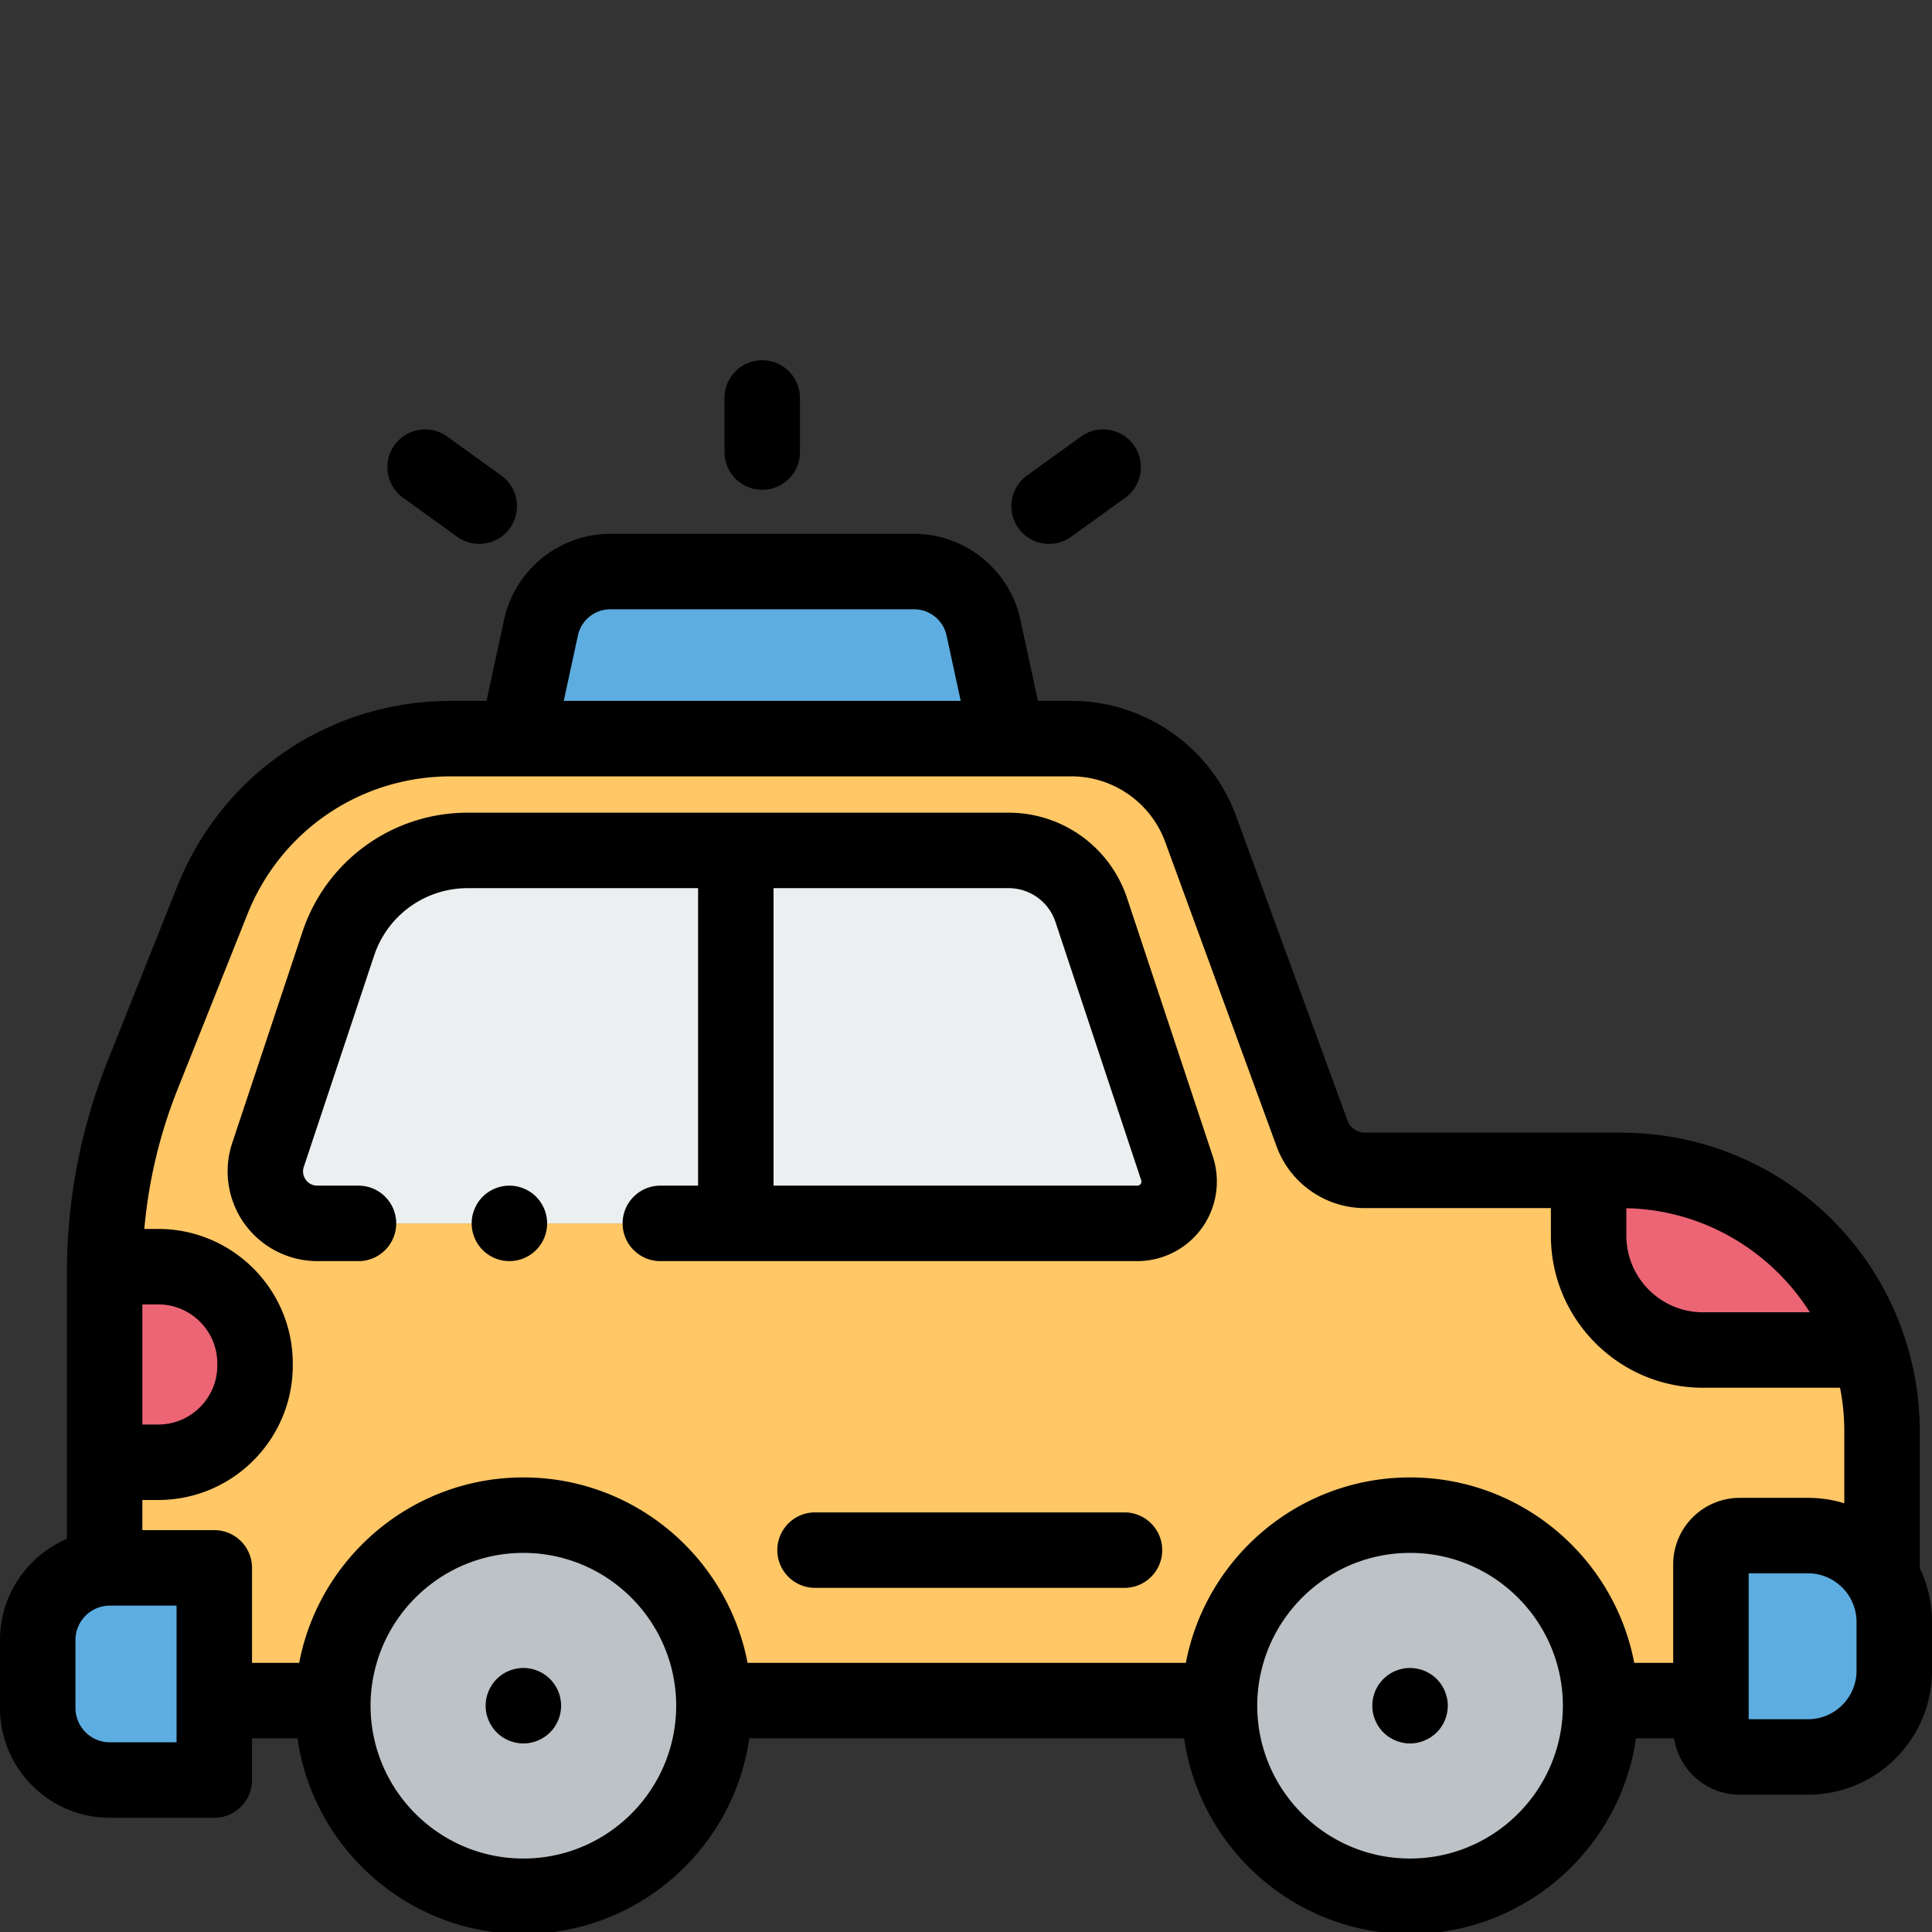 <svg xmlns="http://www.w3.org/2000/svg" viewBox="0 -48 512 512">
  <rect x="0" y="-48" width="512" height="512" fill="#333333" stroke="none"/>
  <g fill="#ffc766">
    <path d="M443.275 263.512c.113.023.227.04.34.063-.113-.024-.228-.041-.34-.063zM449.64 265.11zM446.63 264.27c.348.088.692.186 1.038.279-.346-.092-.69-.191-1.038-.279zM459.296 268.835c.402.192.798.395 1.196.594-.398-.199-.793-.403-1.196-.594zM467.178 273.253zM464.624 271.672c.438.258.877.515 1.309.782-.432-.267-.87-.524-1.309-.782zM461.05 358.948h18.096c8.333 0 15.622 4.461 19.615 11.125v-38.796a69.022 69.022 0 00-3.43-21.508h-44.014c-16.743 0-30.317-13.573-30.317-30.317v-17.291h-59.313a14.879 14.879 0 01-13.973-9.767l-29.536-80.727a36.453 36.453 0 00-34.233-23.927H119.492c-27.857 0-52.903 16.975-63.222 42.851l-18.473 46.32a141.539 141.539 0 00-10.05 50.773h14.195c14.163 0 25.644 11.481 25.644 25.644v.54c0 14.163-11.481 25.644-25.644 25.644H27.727v28.063c.46-.033.92-.07 1.389-.07h27.673v35.172h31.448c.72-27.261 23.029-49.143 50.463-49.143 27.435 0 49.743 21.882 50.464 49.143h134.051c.72-27.261 23.029-49.143 50.464-49.143s49.743 21.882 50.463 49.143h29.271v-36.092a7.636 7.636 0 017.637-7.637zM301.4 276.209H84.107c-9.407 0-16.052-9.214-13.082-18.14l18.627-55.978a36.126 36.126 0 0134.277-24.719h143.362a23.086 23.086 0 0121.911 15.813l22.719 68.446c2.381 7.176-2.961 14.578-10.521 14.578zM461.994 270.198zM455.845 267.315c.32.131.642.257.96.393-.318-.136-.64-.262-.96-.393zM452.643 266.095c.381.135.763.266 1.141.407-.378-.14-.76-.272-1.141-.407zM475.193 279.315zM482.368 286.609zM484.152 288.806zM472.979 277.448zM485.651 290.796zM470.647 275.642c.48.355.949.723 1.419 1.089-.47-.366-.939-.735-1.419-1.089zM429.646 262.161z"/>
    <path d="M432.903 262.244c.341.016.679.041 1.019.062-.34-.021-.678-.047-1.019-.062zM436.153 262.476zM481.983 286.164zM439.457 262.867c.346.049.694.094 1.038.149-.344-.055-.692-.1-1.038-.149zM491.251 299.957zM489.915 297.455z"/>
  </g>
  <path d="M479.146 358.948H461.05a7.638 7.638 0 00-7.638 7.638v43.391a7.638 7.638 0 007.638 7.638h18.096c12.622 0 22.854-10.232 22.854-22.854v-12.957c0-4.289-1.184-8.301-3.239-11.73-3.993-6.665-11.282-11.126-19.615-11.126z" fill="#5dade0"/>
  <g fill="#bdc2c6">
    <path d="M138.7 353.534c-27.435 0-49.743 21.882-50.463 49.143-.012.451-.034.9-.034 1.354 0 27.889 22.609 50.498 50.498 50.498s50.498-22.609 50.498-50.498c0-.454-.022-.903-.034-1.354-.722-27.261-23.03-49.143-50.465-49.143zM373.678 353.534c-27.435 0-49.743 21.882-50.464 49.143-.012.451-.034.9-.034 1.354 0 27.889 22.609 50.498 50.498 50.498s50.498-22.609 50.498-50.498c0-.454-.022-.903-.034-1.354-.721-27.261-23.029-49.143-50.464-49.143z"/>
  </g>
  <path d="M289.202 193.186a23.086 23.086 0 00-21.911-15.813H123.929a36.125 36.125 0 00-34.277 24.719l-18.627 55.977c-2.97 8.926 3.674 18.14 13.082 18.14H301.4c7.561 0 12.903-7.402 10.521-14.578l-22.719-68.445z" fill="#eceff0"/>
  <path d="M67.586 313.869v-.54c0-14.163-11.481-25.644-25.644-25.644H27.727v51.827h14.215c14.163 0 25.644-11.481 25.644-25.643z" fill="#ec6575"/>
  <g fill="#5dade0">
    <path d="M29.116 367.505c-.469 0-.928.037-1.389.07-9.906.714-17.727 8.957-17.727 19.046v17.996c0 10.557 8.558 19.115 19.116 19.115h27.673v-56.227H29.116zM260.612 118.253a18.755 18.755 0 00-18.33-14.784h-80.565a18.755 18.755 0 00-18.33 14.784L137 147.741h130l-6.388-29.488z"/>
  </g>
  <path d="M451.317 309.768h44.014l-.004-.011a68.722 68.722 0 00-4.243-10.128 69.718 69.718 0 00-1.168-2.174l-.07-.122a68.929 68.929 0 00-4.194-6.536c-.039-.054-.076-.109-.115-.162a70.148 70.148 0 00-1.384-1.829c-.129-.165-.258-.33-.388-.493a69.04 69.04 0 00-1.396-1.704c-.127-.15-.257-.296-.385-.445a69.412 69.412 0 00-4.811-5.042c-.182-.173-.361-.349-.546-.52a69.86 69.86 0 00-1.433-1.286 71.69 71.69 0 00-2.214-1.868c-.301-.243-.607-.479-.912-.717-.47-.367-.939-.735-1.419-1.089-.321-.237-.65-.462-.975-.693a70.523 70.523 0 00-2.494-1.696c-.414-.268-.825-.538-1.245-.798a66.458 66.458 0 00-1.309-.782 68.011 68.011 0 00-2.63-1.475 66.249 66.249 0 00-1.502-.769c-.398-.199-.794-.402-1.196-.594a69.922 69.922 0 00-2.492-1.127c-.318-.136-.64-.262-.96-.393a69.42 69.42 0 00-2.061-.813c-.378-.141-.76-.272-1.141-.407a70.138 70.138 0 00-3.002-.986 68.46 68.46 0 00-1.972-.56c-.346-.093-.69-.191-1.038-.279a68.355 68.355 0 00-3.015-.696c-.112-.023-.227-.04-.34-.063a68.678 68.678 0 00-2.78-.496c-.344-.054-.692-.099-1.038-.149a69.987 69.987 0 00-3.304-.391 71.184 71.184 0 00-2.232-.17c-.339-.021-.678-.046-1.019-.062a70.328 70.328 0 00-3.256-.082H421v17.291c0 16.743 13.573 30.316 30.317 30.316z" fill="#ec6575"/>
  <path d="M508.761 331.276a78.784 78.784 0 00-3.876-24.424c-.02-.064-.03-.13-.051-.194-.157-.48-.333-.951-.499-1.427-.161-.463-.316-.93-.485-1.388a78.885 78.885 0 00-54.425-49.178l-.05-.013a78.884 78.884 0 00-7.544-1.55c-.206-.032-.414-.057-.62-.087a80.76 80.76 0 00-4.088-.49 81.108 81.108 0 00-2.669-.204c-.366-.022-.731-.049-1.098-.066a80.152 80.152 0 00-3.71-.094h-67.959a4.894 4.894 0 01-4.582-3.203l-29.536-80.727c-6.673-18.237-24.204-30.491-43.624-30.491h-8.878l-4.68-21.605c-2.846-13.134-14.665-22.667-28.104-22.667h-80.564c-13.438 0-25.258 9.533-28.104 22.667l-4.68 21.605h-9.443c-32.142 0-60.604 19.292-72.51 49.147l-18.473 46.32a150.838 150.838 0 00-10.757 53.974c-.008.168-.025.333-.025.503V359.825C7.316 364.269 0 374.606 0 386.621v17.996c0 16.055 13.061 29.116 29.115 29.116h27.674c5.522 0 10-4.477 10-10v-11.055H78.83c4.209 29.276 29.448 51.852 59.87 51.852s55.661-22.576 59.87-51.852h115.238c4.209 29.276 29.448 51.852 59.87 51.852s55.661-22.576 59.87-51.852h10.093c1.307 8.444 8.604 14.936 17.409 14.936h18.096c18.116 0 32.854-14.738 32.854-32.854v-12.957c0-5.09-1.164-9.914-3.239-14.219v-36.308zM431 272.196c.498.011.997.014 1.492.038.086.004.172.005.257.01a59.63 59.63 0 012.691.205l.477.048a59.41 59.41 0 015.632.868c15.987 3.281 29.628 13.045 38.079 26.404h-28.311c-11.202 0-20.316-9.114-20.316-20.317l-.001-7.256zM153.161 120.37c.866-3.999 4.465-6.901 8.557-6.901h80.564c4.092 0 7.69 2.902 8.557 6.901l3.763 17.371H149.398l3.763-17.371zM37.727 297.685h4.216c8.626 0 15.644 7.018 15.644 15.644v.54c0 8.626-7.018 15.644-15.644 15.644h-4.216v-31.828zm9.062 94.992v21.055H29.115a9.075 9.075 0 01-5.804-2.092A9.1 9.1 0 0120 404.617v-17.996c0-5.026 4.089-9.115 9.115-9.115h17.674v15.171zm131.47 20c-3.972 18.189-20.196 31.852-39.559 31.852-19.364 0-35.587-13.663-39.56-31.852a40.46 40.46 0 01-.938-8.646c0-3.942.577-7.749 1.632-11.354 4.922-16.819 20.477-29.144 38.866-29.144 18.388 0 33.943 12.324 38.865 29.144a40.36 40.36 0 011.632 11.354c0 2.968-.33 5.859-.938 8.646zm234.978 0c-3.972 18.189-20.196 31.852-39.56 31.852s-35.587-13.663-39.56-31.852a40.46 40.46 0 01-.938-8.646c0-3.942.577-7.749 1.632-11.354 4.922-16.819 20.477-29.144 38.866-29.144s33.944 12.324 38.866 29.144a40.36 40.36 0 011.632 11.354 40.39 40.39 0 01-.938 8.646zm30.175-46.092v26.092h-10.32c-5.331-27.948-29.937-49.144-59.414-49.144s-54.083 21.196-59.414 49.144h-116.15c-5.331-27.948-29.936-49.144-59.413-49.144s-54.083 21.196-59.414 49.144H66.789v-25.172c0-5.523-4.478-10-10-10H37.727v-7.993h4.216c19.654 0 35.644-15.99 35.644-35.644v-.54c0-19.654-15.989-35.644-35.644-35.644h-3.696a130.867 130.867 0 018.84-37.068l18.473-46.32c8.855-22.207 30.025-36.555 53.933-36.555h164.451c11.059 0 21.041 6.978 24.841 17.363l29.537 80.727c3.574 9.768 12.964 16.33 23.364 16.33H411v7.291c0 22.231 18.086 40.317 40.316 40.317h36.311a59.138 59.138 0 011.133 11.507v19.11a32.749 32.749 0 00-9.615-1.439H461.05c-9.726.001-17.638 7.913-17.638 17.638zM492 394.759c0 7.088-5.767 12.854-12.854 12.854h-15.733v-38.665h15.733c3.827 0 7.258 1.69 9.615 4.352a12.785 12.785 0 013.239 8.502v12.957z" fill="#000"/>
  <path d="M298.693 190.036a33.039 33.039 0 00-31.402-22.663H123.93a46.064 46.064 0 00-43.766 31.562l-18.627 55.978a23.842 23.842 0 003.276 21.423 23.844 23.844 0 0019.293 9.874H95c5.522 0 10-4.477 10-10s-4.478-10-10-10H84.106c-1.687 0-2.648-.985-3.071-1.572s-1.054-1.811-.521-3.411l18.627-55.978a26.092 26.092 0 0124.789-17.876H185v78.836h-10c-5.522 0-10 4.477-10 10s4.478 10 10 10h126.399a21.14 21.14 0 0017.098-8.746 21.139 21.139 0 002.915-18.982l-22.719-68.445zm3.587 75.722c-.325.451-.743.451-.881.451H205v-78.836h62.291a13.066 13.066 0 0112.42 8.964l22.719 68.445c.044.13.174.527-.15.976zM298 352.802h-82c-5.522 0-10 4.477-10 10s4.478 10 10 10h82c5.522 0 10-4.477 10-10s-4.478-10-10-10zM147.93 400.205c-.25-.6-.56-1.18-.92-1.72a9.57 9.57 0 00-1.24-1.52 9.87 9.87 0 00-3.25-2.17c-.6-.25-1.229-.44-1.87-.57a9.842 9.842 0 00-3.899 0c-.641.13-1.271.32-1.88.57-.601.25-1.181.56-1.721.92-.55.37-1.06.78-1.52 1.25-.46.46-.88.97-1.24 1.52-.37.54-.67 1.12-.92 1.72s-.45 1.23-.58 1.87c-.13.65-.189 1.3-.189 1.96 0 .65.06 1.31.189 1.95.13.64.33 1.27.58 1.87s.55 1.19.92 1.73c.36.55.78 1.06 1.24 1.52s.97.88 1.52 1.24c.179.119.368.224.555.332.377.218.764.421 1.166.588.609.25 1.239.44 1.88.57.64.13 1.3.2 1.95.2.649 0 1.31-.07 1.949-.2a9.759 9.759 0 003.045-1.158c.187-.108.377-.213.556-.332.55-.36 1.06-.78 1.52-1.24s.88-.97 1.24-1.52c.36-.54.67-1.13.92-1.73s.45-1.23.57-1.87c.13-.64.2-1.3.2-1.95 0-.66-.07-1.31-.2-1.96a9.46 9.46 0 00-.571-1.87zM118.516 67.69c-4.483-3.231-10.731-2.215-13.96 2.264-3.23 4.48-2.217 10.73 2.263 13.96l14.333 10.333a9.96 9.96 0 005.84 1.889 9.987 9.987 0 008.12-4.153c3.23-4.48 2.217-10.73-2.263-13.96L118.516 67.69zM286.5 67.69l-14.333 10.333c-4.479 3.23-5.493 9.48-2.263 13.96a9.987 9.987 0 008.12 4.153c2.025 0 4.07-.614 5.84-1.889l14.333-10.333c4.479-3.23 5.493-9.48 2.263-13.96-3.228-4.479-9.478-5.494-13.96-2.264zM192 57.469v14.333c0 5.523 4.478 10 10 10s10-4.477 10-10V57.469c0-5.523-4.478-10-10-10s-10 4.477-10 10zM382.91 400.205c-.25-.6-.561-1.18-.92-1.72-.36-.55-.78-1.06-1.24-1.53-2.32-2.32-5.78-3.38-9.03-2.73-.63.13-1.26.32-1.87.57a10.146 10.146 0 00-3.241 2.16c-.46.47-.88.98-1.25 1.53-.359.54-.67 1.12-.92 1.72-.25.61-.439 1.24-.569 1.87-.13.65-.19 1.31-.19 1.96a9.915 9.915 0 00.759 3.82c.25.61.561 1.19.92 1.73.37.55.79 1.06 1.25 1.52s.971.88 1.521 1.24c.179.119.368.224.555.332.377.218.764.421 1.165.588.61.25 1.24.44 1.87.57.65.13 1.311.2 1.96.2 1.756 0 3.485-.487 4.998-1.358a9.956 9.956 0 002.073-1.572c.46-.46.88-.97 1.24-1.52a10.096 10.096 0 001.489-3.6c.13-.64.2-1.3.2-1.95s-.07-1.31-.2-1.96c-.13-.63-.32-1.26-.57-1.87z" fill="#000"/>
  <path d="M144.229 272.385c-.25-.6-.56-1.19-.92-1.73a9.92 9.92 0 00-1.24-1.52 9.57 9.57 0 00-1.52-1.24 9.87 9.87 0 00-1.73-.92c-.6-.25-1.229-.44-1.869-.57a9.847 9.847 0 00-3.9 0c-.64.13-1.27.32-1.88.57-.601.25-1.18.56-1.72.92-.551.36-1.061.78-1.521 1.24s-.88.98-1.25 1.52c-.36.54-.66 1.13-.91 1.73s-.45 1.23-.58 1.87c-.13.65-.189 1.3-.189 1.95 0 2.64 1.069 5.21 2.93 7.07.46.47.97.88 1.521 1.25.54.36 1.119.67 1.72.92.61.25 1.24.44 1.88.57s1.3.19 1.95.19a9.847 9.847 0 003.819-.76 9.87 9.87 0 003.25-2.17 10.059 10.059 0 002.931-7.07c0-.65-.07-1.3-.2-1.95a9.463 9.463 0 00-.572-1.87z" fill="#000"/>
</svg>

